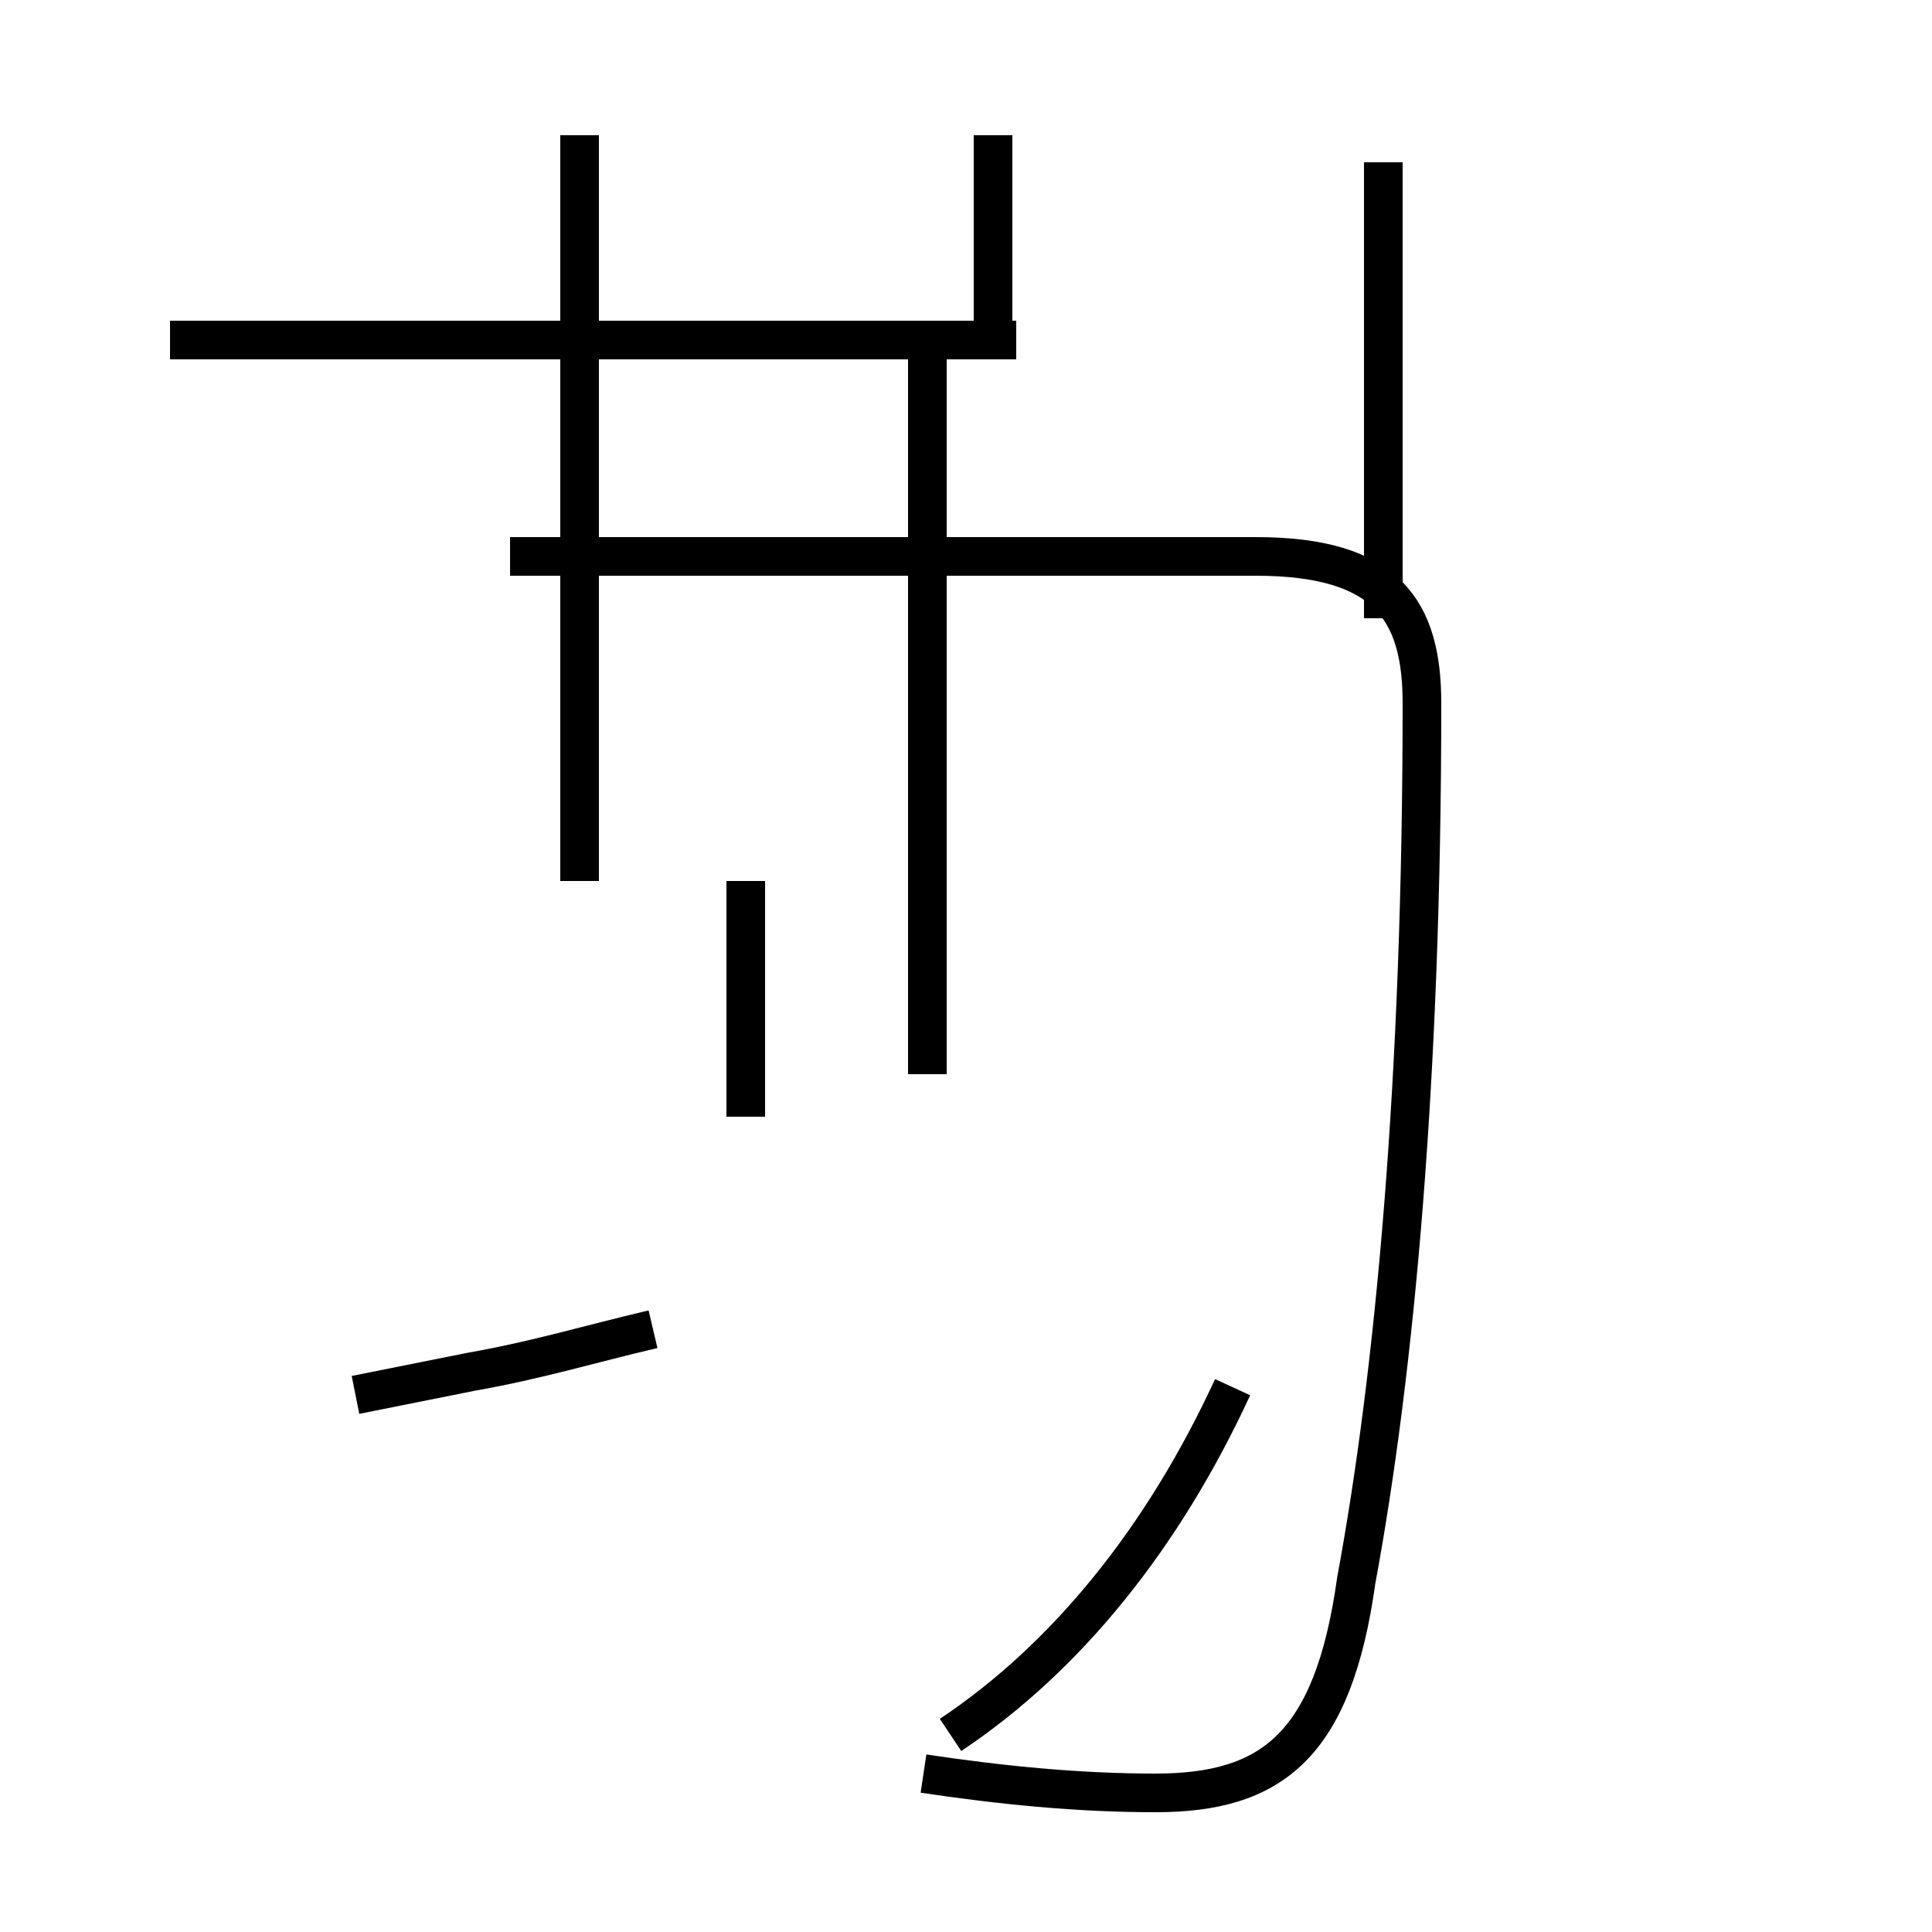 <?xml version='1.0' encoding='utf8'?>
<svg viewBox="0.0 -44.0 50.0 50.0" version="1.1" xmlns="http://www.w3.org/2000/svg">
<rect x="0.0" y="-44.0" width="50.0" height="50.0" fill="#808080" stroke="none"/>
<rect x="-1000" y="-1000" width="2000" height="2000" stroke="white" fill="white"/>
<g style="fill:none; stroke:#000000;  stroke-width:1">
<path d="M 25.7 35.2 L 25.7 40.5 M 4.4 35.2 L 13.2 35.2 M 15.0 23.0 L 15.0 25.8 M 26.3 35.2 L 4.4 35.2 M 15.0 21.2 L 15.0 40.5 M 9.2 7.9 C 10.2 8.1 11.2 8.3 12.2 8.5 C 13.9 8.8 15.2 9.2 16.9 9.6 M 19.3 15.1 L 19.3 21.2 M 24.0 22.3 L 24.0 25.8 M 24.0 16.2 L 24.0 35.2 M 35.8 28.0 L 35.8 39.8 M 23.9 -1.9 C 25.9 -2.2 27.9 -2.4 29.9 -2.4 C 32.9 -2.4 34.5 -1.2 35.1 3.1 C 36.1 8.5 36.8 16.1 36.8 25.8 C 36.8 28.2 35.9 29.6 32.5 29.6 L 13.2 29.6 M 24.6 -0.9 C 27.6 1.1 30.1 4.2 31.9 8.1 " transform="scale(1, -1)" />
</g>
</svg>
